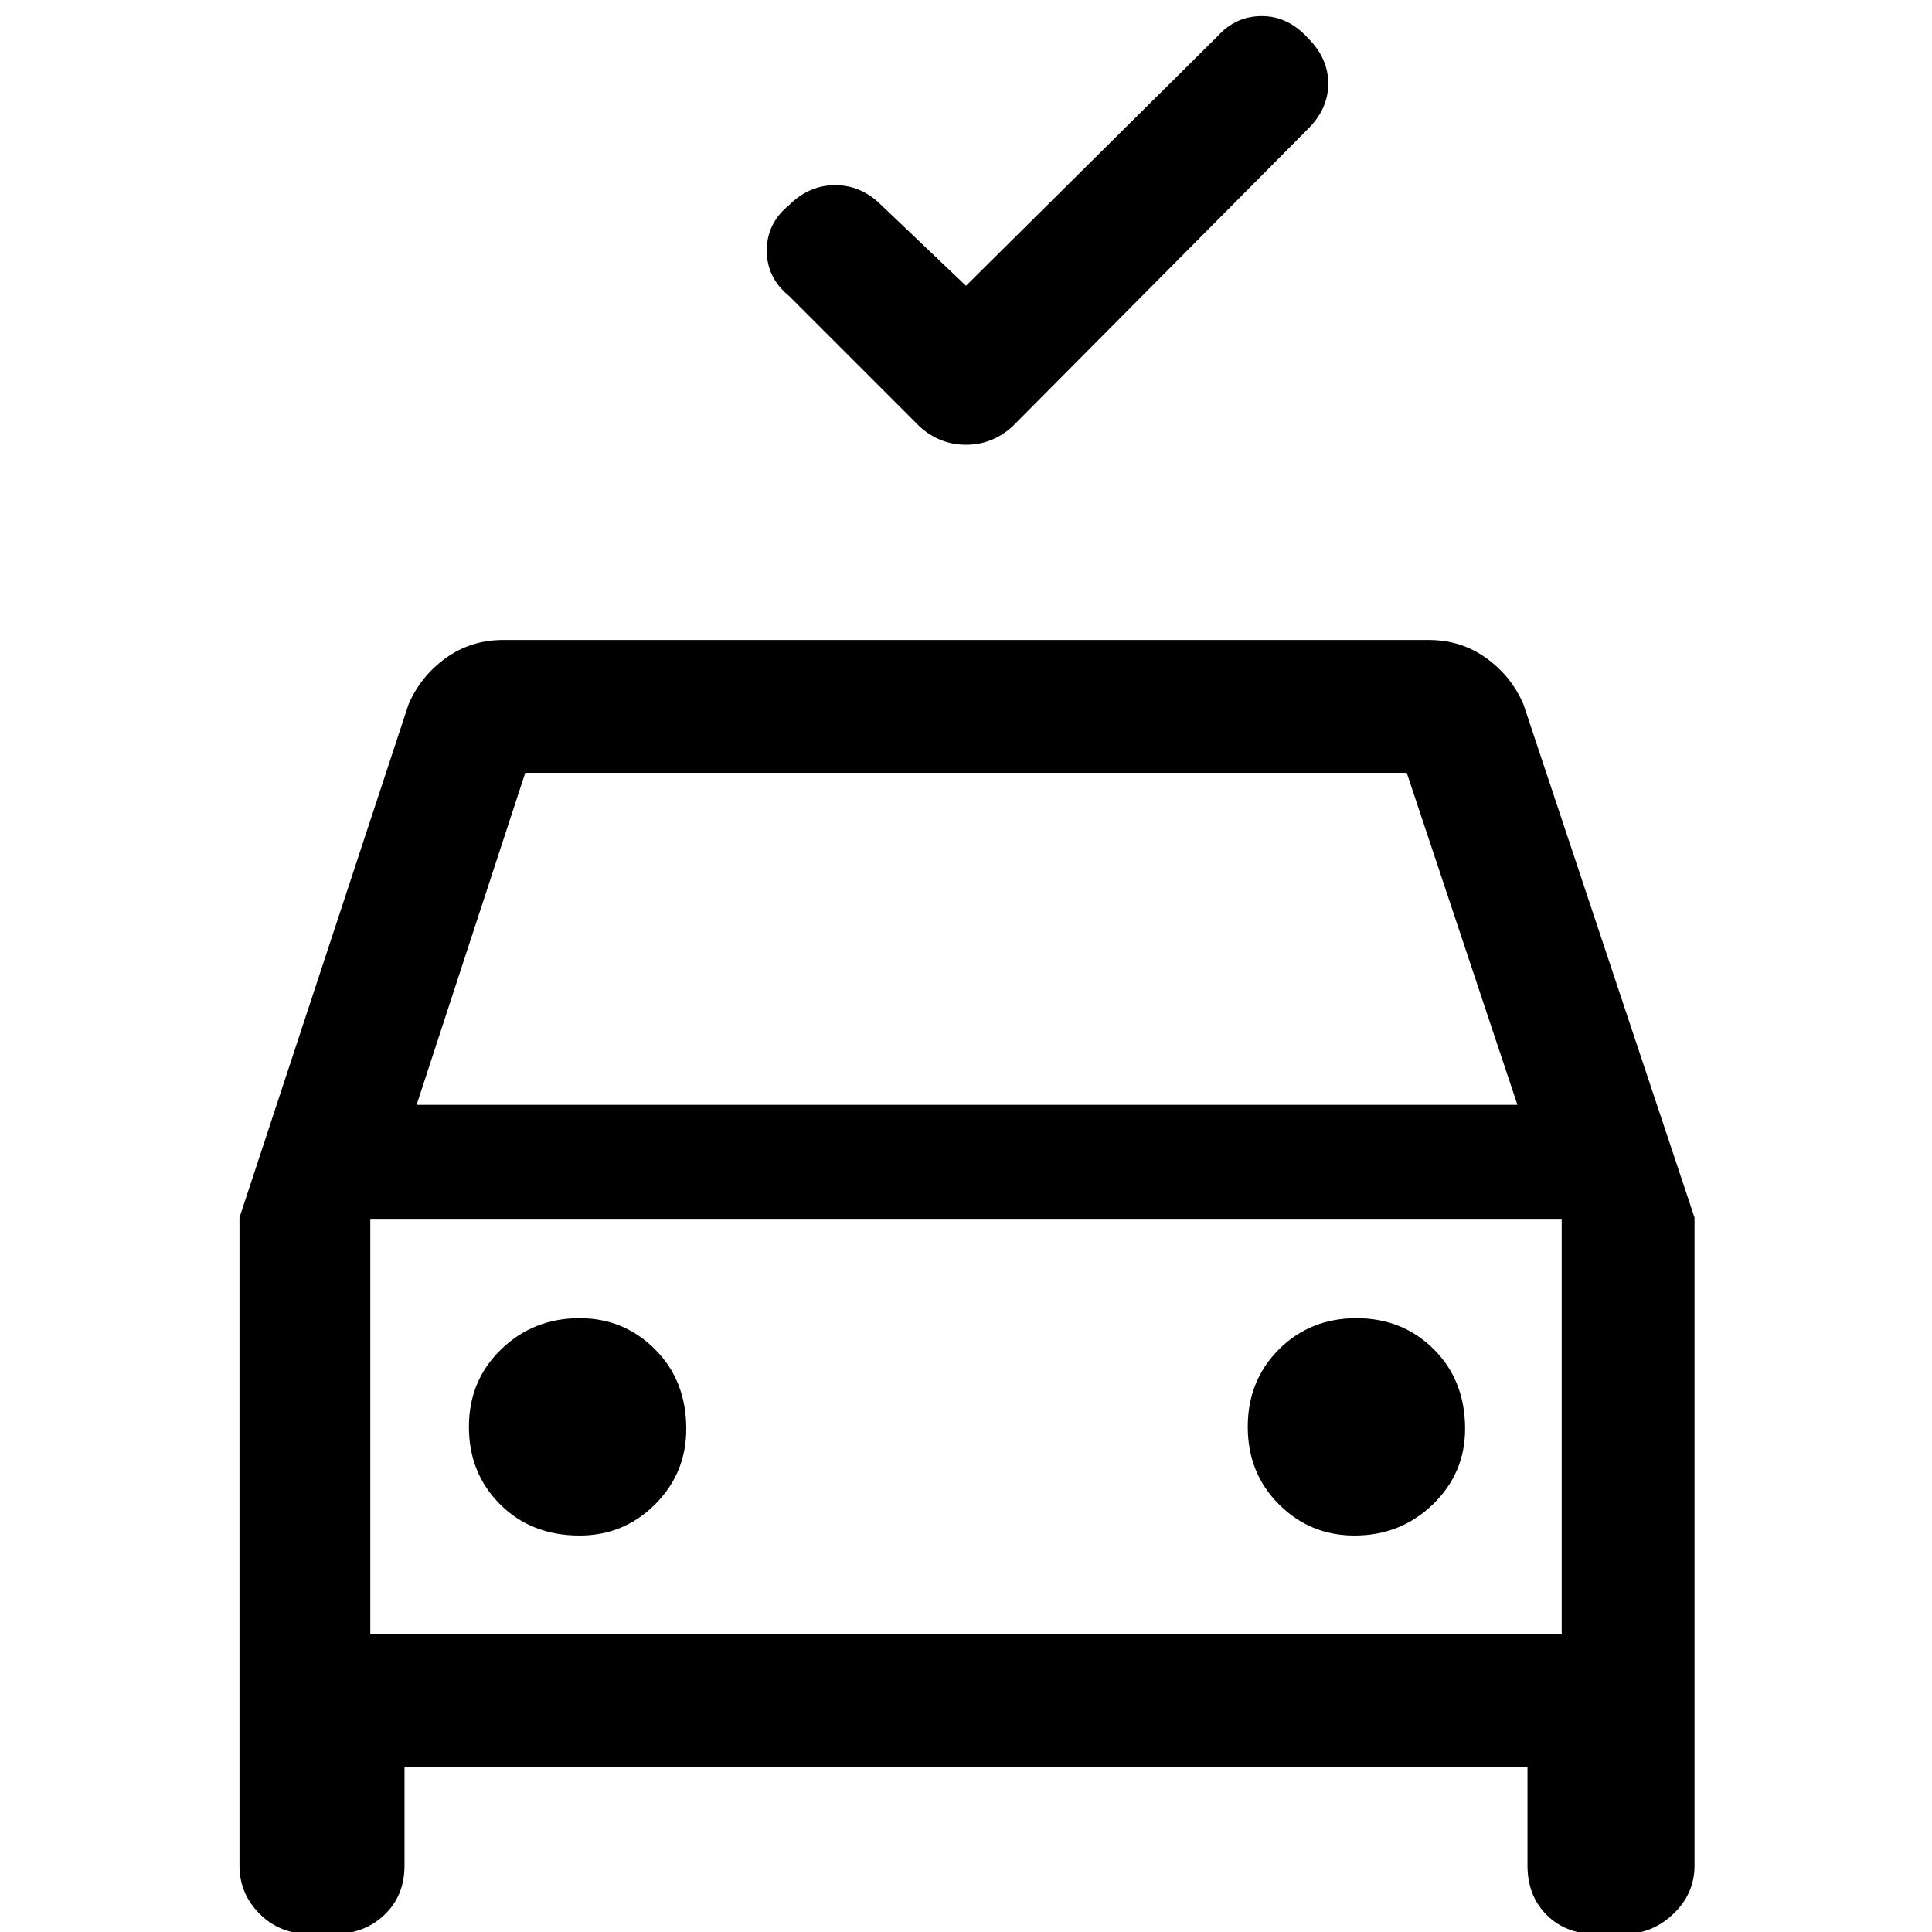 <svg xmlns="http://www.w3.org/2000/svg" height="48" width="48"><path d="M24 7.1 30.25 0.9Q30.7 0.4 31.35 0.4Q32 0.4 32.5 0.95Q33 1.45 33 2.075Q33 2.7 32.5 3.2L25.15 10.6Q24.65 11.05 24 11.05Q23.35 11.05 22.85 10.6L19.6 7.35Q19.05 6.9 19.05 6.225Q19.05 5.55 19.6 5.1Q20.1 4.6 20.75 4.6Q21.4 4.6 21.9 5.1ZM7.7 48.05Q6.95 48.05 6.45 47.55Q5.95 47.05 5.95 46.35V30.25L10.15 17.5Q10.45 16.8 11.075 16.35Q11.7 15.9 12.5 15.9H35.5Q36.3 15.9 36.925 16.35Q37.55 16.8 37.85 17.5L42.1 30.25V46.35Q42.1 47.05 41.575 47.55Q41.05 48.05 40.35 48.05H39.65Q38.9 48.05 38.425 47.575Q37.95 47.1 37.95 46.35V43.9H10.05V46.35Q10.05 47.1 9.55 47.575Q9.05 48.05 8.3 48.05ZM10.35 27.45H37.7L34.95 19.2H13.05ZM9.2 40.6V30.3V40.6ZM14.4 38.15Q15.5 38.15 16.275 37.375Q17.05 36.6 17.05 35.5Q17.05 34.3 16.275 33.525Q15.5 32.75 14.4 32.75Q13.25 32.75 12.45 33.525Q11.65 34.3 11.65 35.45Q11.65 36.6 12.425 37.375Q13.2 38.15 14.4 38.15ZM33.65 38.15Q34.8 38.15 35.6 37.375Q36.4 36.6 36.4 35.5Q36.4 34.3 35.625 33.525Q34.85 32.75 33.7 32.75Q32.55 32.75 31.775 33.525Q31 34.3 31 35.45Q31 36.6 31.775 37.375Q32.55 38.15 33.65 38.15ZM9.2 40.6H38.8V30.3H9.2Z"/></svg>
